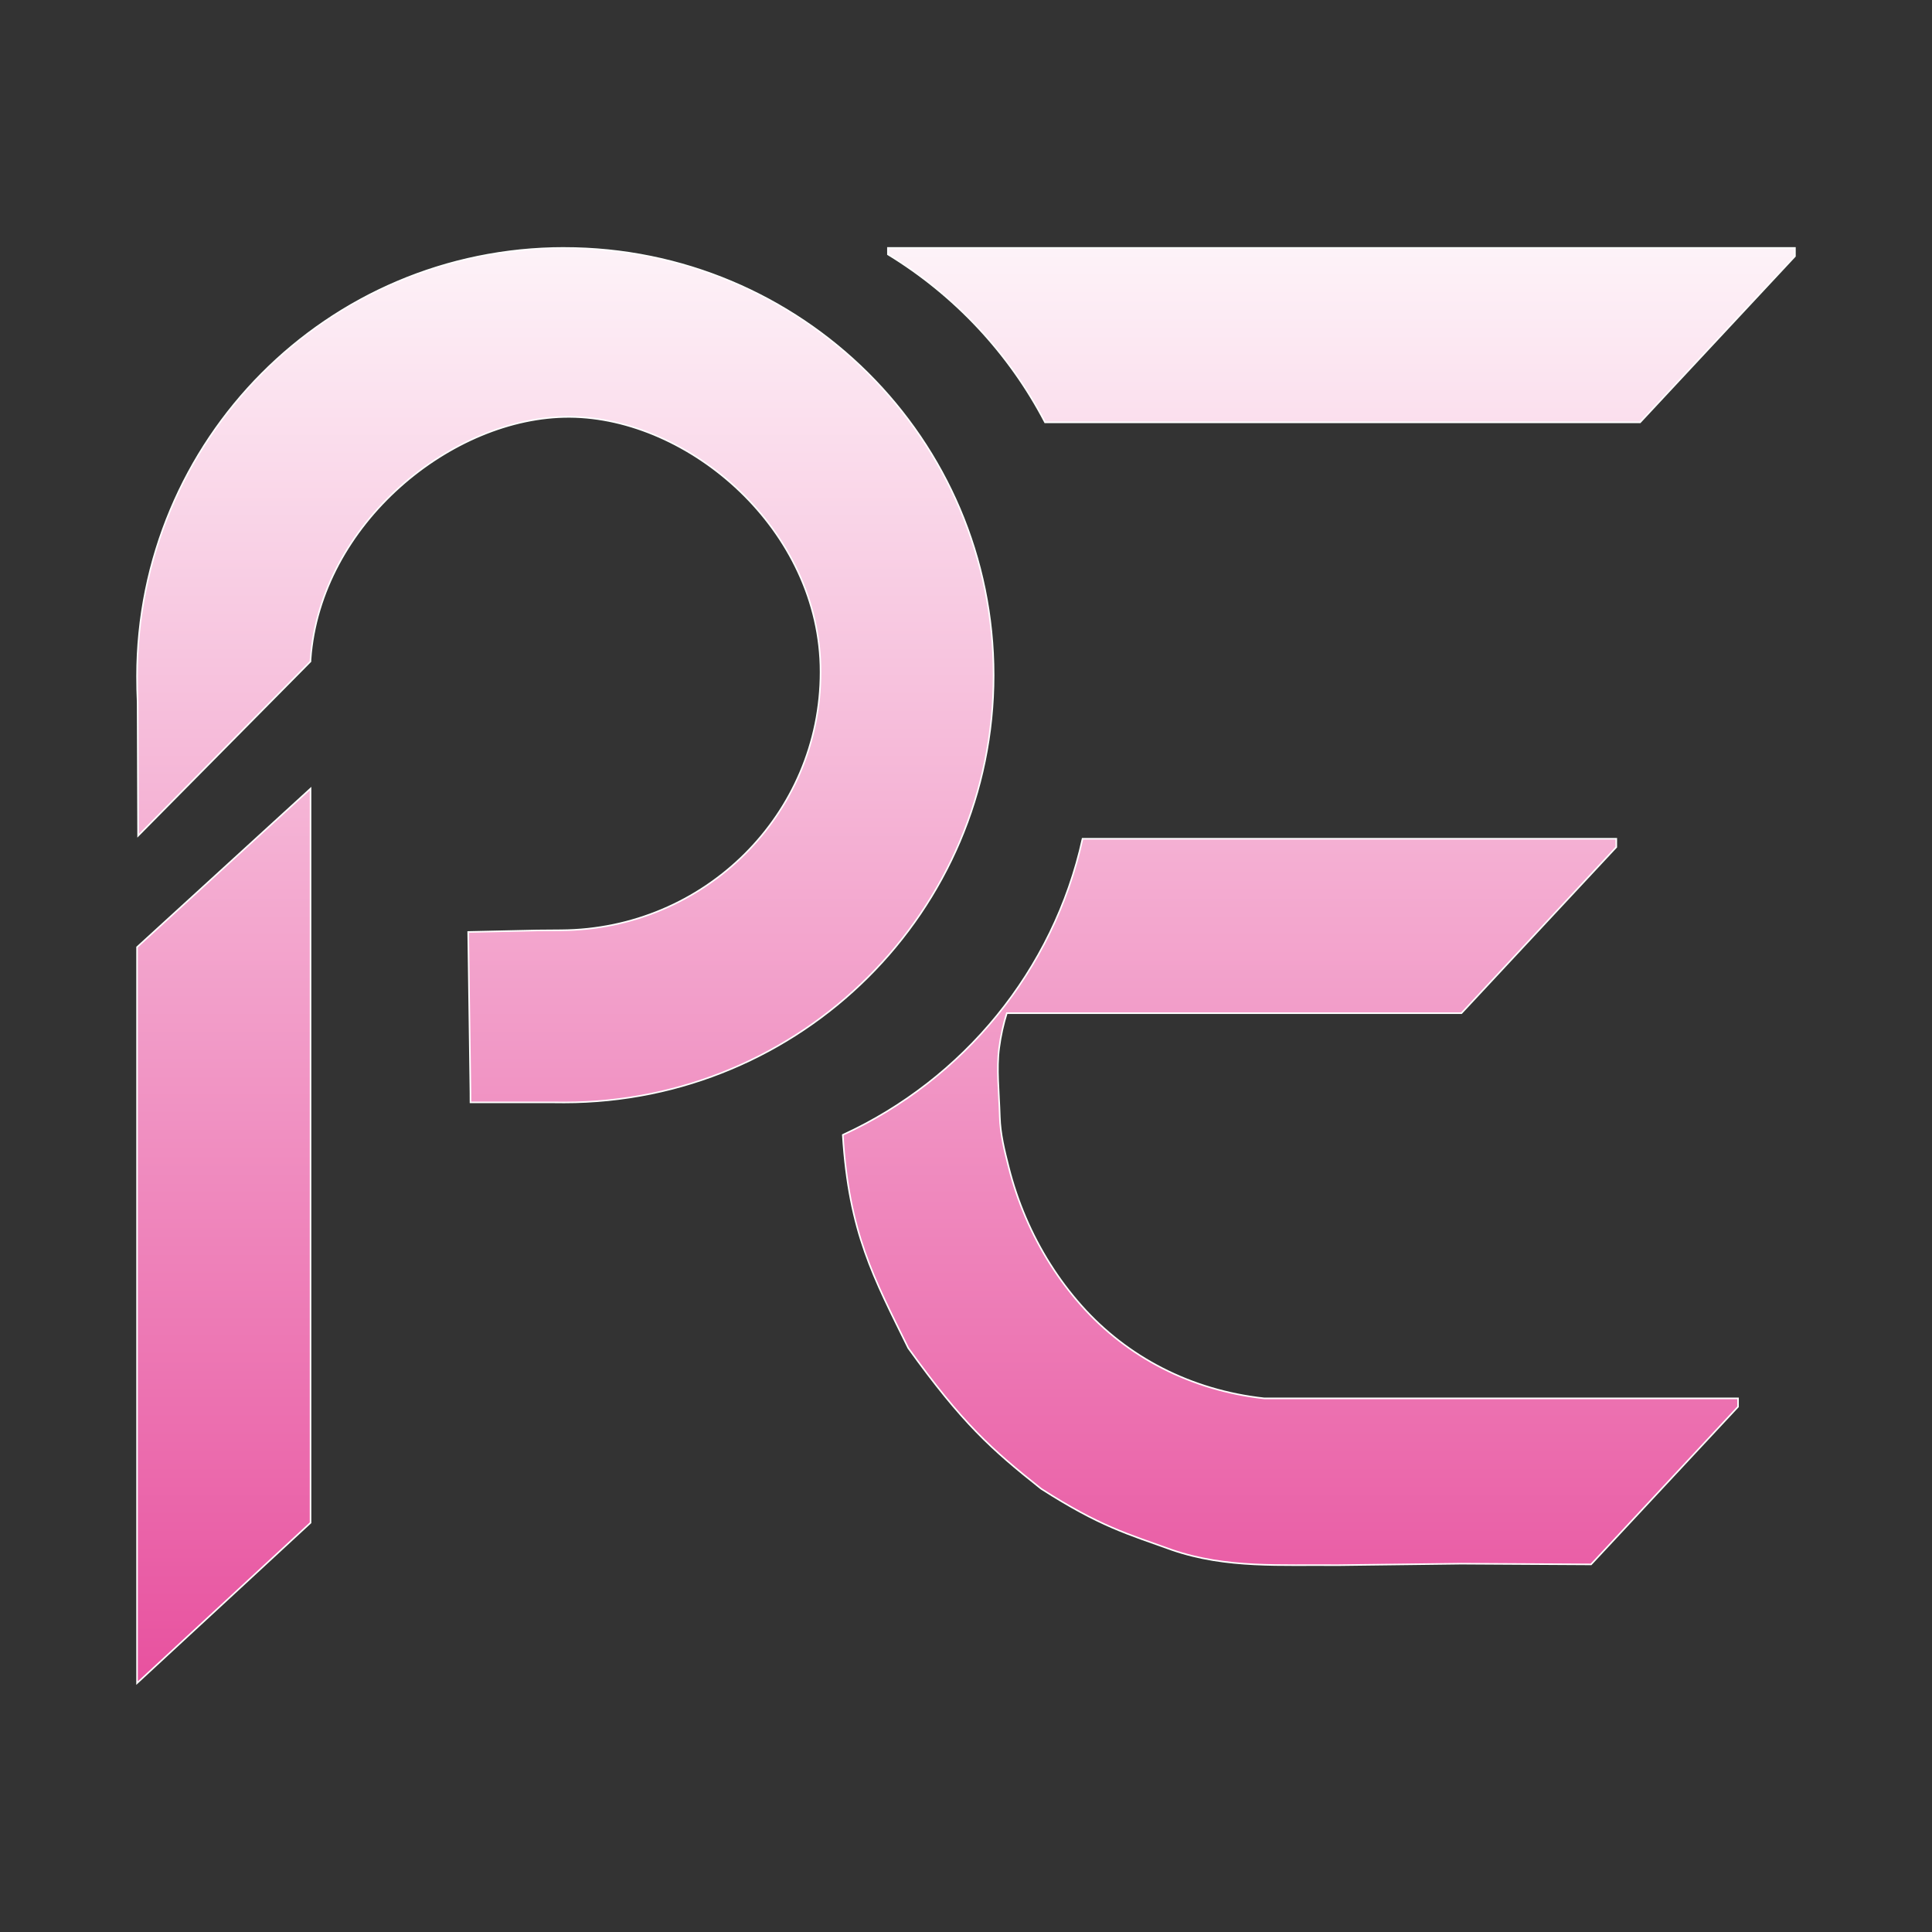 <?xml version="1.0" encoding="UTF-8" standalone="no"?>
<!-- Created with Inkscape (http://www.inkscape.org/) -->

<svg
   width="1024"
   height="1024"
   viewBox="0 0 270.933 270.933"
   version="1.1"
   id="svg1"
   xml:space="preserve"
   xmlns:xlink="http://www.w3.org/1999/xlink"
   xmlns="http://www.w3.org/2000/svg"
   xmlns:svg="http://www.w3.org/2000/svg"><rect x="0" y="0" width="270.933" height="270.933" fill="#333333" stroke="none"/><defs
     id="defs1"><linearGradient
       id="linearGradient6"><stop
         style="stop-color:#ffffff;stop-opacity:1;"
         offset="0"
         id="stop5" /><stop
         style="stop-color:#e64598;stop-opacity:1;"
         offset="1"
         id="stop6" /></linearGradient><linearGradient
       xlink:href="#linearGradient6"
       id="linearGradient24"
       x1="135.467"
       y1="65.574"
       x2="135.467"
       y2="205.359"
       gradientUnits="userSpaceOnUse"
       spreadMethod="pad"
       gradientTransform="matrix(1.663,0,0,1.663,-89.844,-89.915)" /></defs><g
     id="layer1"><path
       id="path20"
       style="opacity:1;fill:url(#linearGradient24);stroke:#ffffff;stroke-width:0.22;stroke-dasharray:none;stroke-opacity:1"
       d="m 79.118,34.765 c -33.258,3.23e-4 -59.898,26.987 -59.898,60.078 0,1.23 0.026,2.444 0.082,3.646 2.58e-4,0.007 -2.91e-4,0.013 0,0.02 l 0.066,18.691 24.17,-24.44 0.01,-0.328 0.002,-5.17e-4 c 1.375,-18.962 19.853,-34.056 36.324,-33.969 16.728,0.088 35.198,15.764 35.198,35.769 2.9e-4,20.006 -16.3,36.112 -36.406,36.224 -1.463,0.008 -3.404,0.027 -3.404,0.027 l -9.605,0.213 0.316,22.521 0.006,1.375 h 11.714 c 0.473,0.007 0.949,0.01 1.428,0.01 33.258,5.8e-4 60.219,-26.825 60.22,-59.916 6.1e-4,-33.092 -26.961,-59.918 -60.22,-59.917 z m 45.4,0 v 0.91 c 9.322,5.687 16.971,13.841 22.032,23.55 H 230.002 L 251.713,35.939 V 34.765 Z M 43.549,110.588 19.22,132.822 v 103.206 l 24.329,-22.484 v -80.721 z m 183.111,7.032 -74.848,0.001 c -4.079,18.486 -16.736,33.773 -33.609,41.521 l -0.014,0.01 c 0.863,13.772 4.35,20.067 9.183,29.895 7.616,10.585 11.643,14.183 18.639,19.734 8.305,5.316 12.098,6.319 18.36,8.578 7.665,2.628 15.339,2.044 23.158,2.134 l 17.395,-0.213 18.197,0.103 20.613,-22.109 v -1.174 h -66.45 c -10.313,-1.134 -19.224,-5.797 -25.641,-13.021 -1.615,-1.818 -3.082,-3.775 -4.387,-5.843 -1.305,-2.068 -2.448,-4.248 -3.418,-6.512 -0.97,-2.263 -1.766,-4.611 -2.375,-7.015 -0.609,-2.405 -1.184,-4.665 -1.256,-7.09 -0.105,-3.537 -0.484,-6.726 -0.09,-9.678 0.228,-1.709 0.589,-3.328 1.071,-4.861 h 63.761 l 21.71,-23.286 z" /></g></svg>
